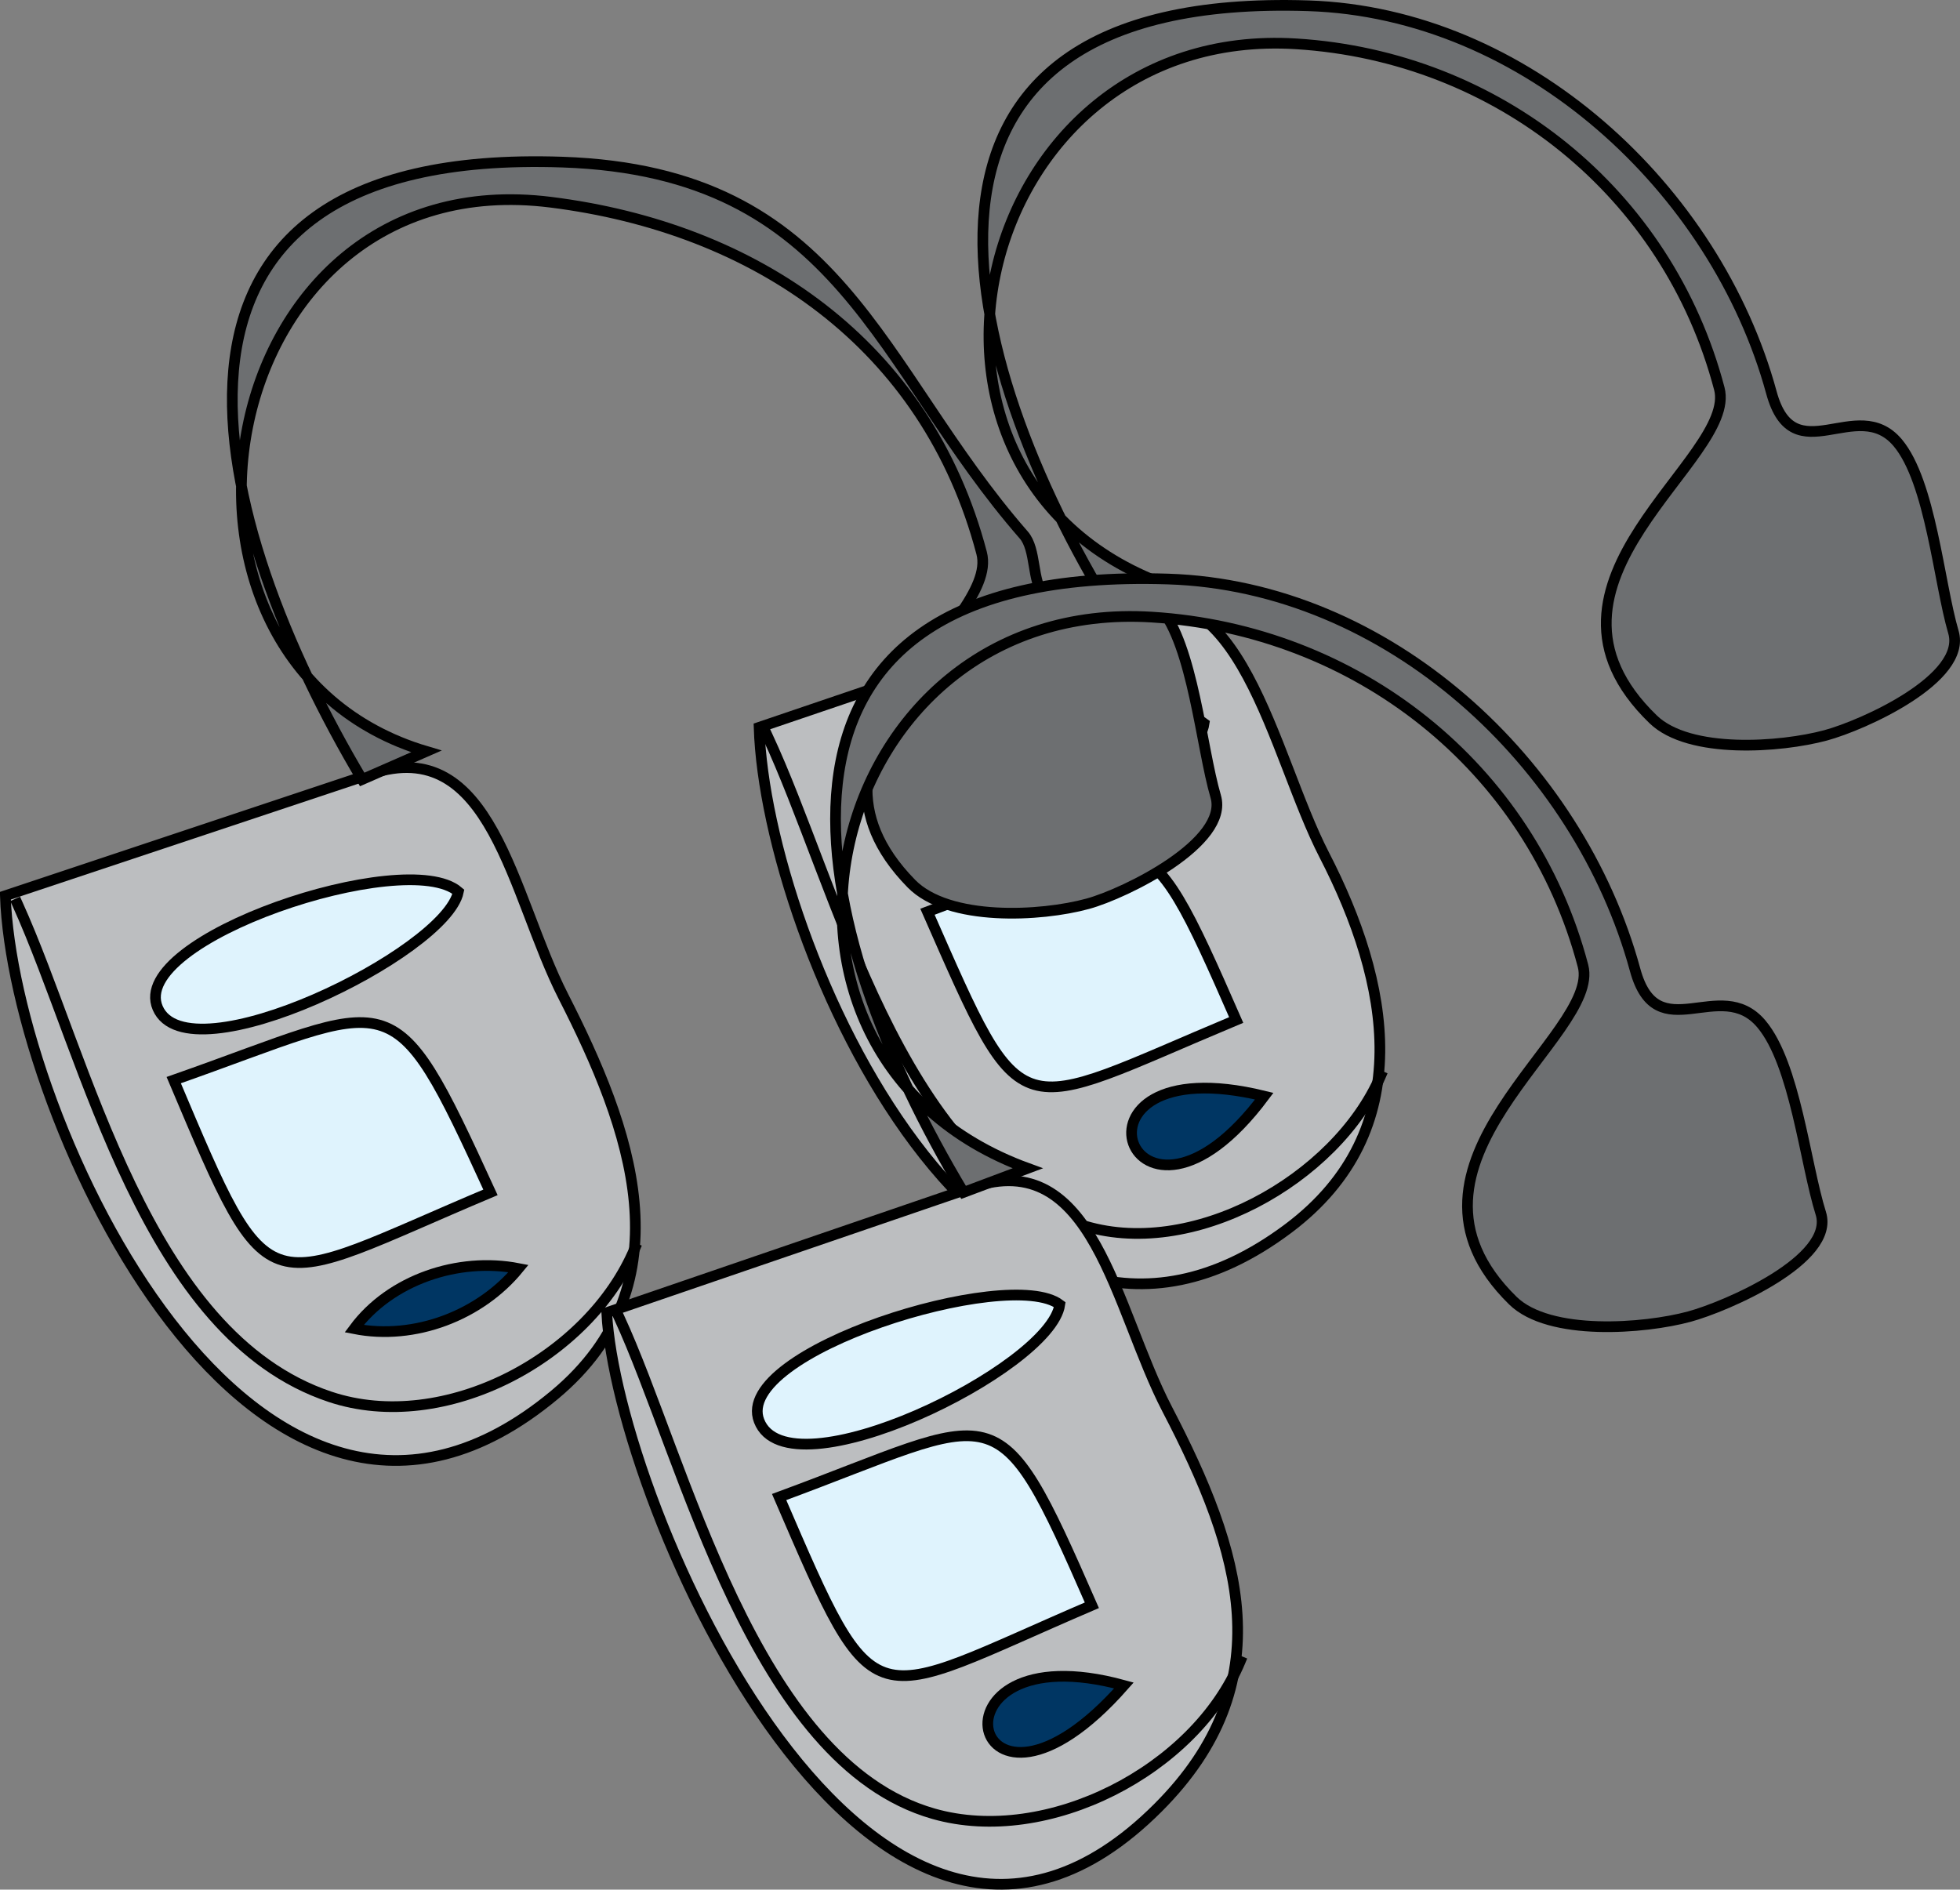 <svg xmlns="http://www.w3.org/2000/svg" xmlns:xlink="http://www.w3.org/1999/xlink" version="1.1" id="Layer_1" x="0px" y="0px" enable-background="new 0 0 822.05 841.89" xml:space="preserve" viewBox="227.25 246.82 366.65 353.53">
<rect x="227.25" y="246.82" width="366.65" height="353.53" fill="#808080" stroke="none"/>
<path fill-rule="evenodd" clip-rule="evenodd" fill="#BCBEC0" stroke="#000000" stroke-width="2" stroke-linecap="square" stroke-miterlimit="10" d="  M369.25,382.9c22.359-7.594,44.719-15.188,67.078-22.781c23.188-7.875,28.846,27.643,38.652,46.667  c12.206,23.679,17.757,51.499-6.73,69.863C412.729,518.286,370.518,423.665,369.25,382.9z"/>
<path fill="none" stroke="#000000" stroke-width="2" stroke-linecap="square" stroke-miterlimit="10" d="M370.75,384.4  c13.123,28.034,24.562,80.186,58.5,91.498c20.785,6.929,47.957-8.504,56.25-27.75"/>
<path fill-rule="evenodd" clip-rule="evenodd" fill="#DFF3FD" stroke="#000000" stroke-width="2" stroke-linecap="square" stroke-miterlimit="10" d="  M400.75,417.4c41.351-15.506,39.833-20.702,57.75,20.248C416.473,455.223,419.064,459.022,400.75,417.4z"/>
<path fill-rule="evenodd" clip-rule="evenodd" fill="#DFF3FD" stroke="#000000" stroke-width="2" stroke-linecap="square" stroke-miterlimit="10" d="  M452.5,382.15c-1.717,11.921-50.49,34.809-55.5,21.75C391.769,390.264,443.096,375.025,452.5,382.15z"/>
<path fill-rule="evenodd" clip-rule="evenodd" fill="#6D6F71" stroke="#000000" stroke-width="2" stroke-linecap="square" stroke-miterlimit="10" d="  M435.25,361.15c3.75-1.5,7.5-3,11.25-4.5c-57.567-19.667-37.657-105.432,23.25-101.625c37.653,2.354,69.466,27.795,79.125,64.5  c3.484,13.24-38.891,36.247-12.375,61.875c6.772,6.546,23.869,5.258,32.25,3c7.079-1.907,26.472-10.645,23.917-19.333  c-2.727-9.269-4.262-28.099-10.417-35.417c-7.646-9.091-19.471,5.857-23.625-9.375C548.216,282.109,512.573,249.212,472,247.9  C387.912,245.179,406.666,314.536,435.25,361.15z"/>
<path fill-rule="evenodd" clip-rule="evenodd" fill="#003663" stroke="#000000" stroke-width="2" stroke-linecap="square" stroke-miterlimit="10" d="  M463.75,451.898C438.84,485.281,423.356,442.009,463.75,451.898L463.75,451.898z"/>
<path fill-rule="evenodd" clip-rule="evenodd" fill="#BCBEC0" stroke="#000000" stroke-width="2" stroke-linecap="square" stroke-miterlimit="10" d="  M228.25,414.4c22.781-7.594,45.562-15.188,68.344-22.781c22.715-7.572,26.359,22.639,36.05,41.633  c12.389,24.282,23.48,53.584-1.644,74.521C274.923,554.503,229.674,455.84,228.25,414.4z"/>
<path fill="none" stroke="#000000" stroke-width="2" stroke-linecap="square" stroke-miterlimit="10" d="M230.5,415.9  c13.086,28.911,23.934,80.726,58.5,92.248c21.408,7.136,48.477-7.379,57-27.75"/>
<path fill-rule="evenodd" clip-rule="evenodd" fill="#DFF3FD" stroke="#000000" stroke-width="2" stroke-linecap="square" stroke-miterlimit="10" d="  M259.75,448.898c41.938-14.715,40.534-19.836,59.25,21C275.856,488.064,278.257,492.643,259.75,448.898z"/>
<path fill-rule="evenodd" clip-rule="evenodd" fill="#DFF3FD" stroke="#000000" stroke-width="2" stroke-linecap="square" stroke-miterlimit="10" d="  M313,413.65c-2.333,11.442-50.542,35.032-56.25,21.748C251.172,422.417,303.223,405.236,313,413.65z"/>
<path fill-rule="evenodd" clip-rule="evenodd" fill="#6D6F71" stroke="#000000" stroke-width="2" stroke-linecap="square" stroke-miterlimit="10" d="  M295,392.65c4-1.75,8-3.5,12-5.25c-56.217-16.713-40.699-110.744,23.25-102.75c38.277,4.785,70.326,26.481,80.627,65.625  c3.557,13.514-38.773,35.736-13.127,61.875c6.954,7.087,24.202,6.167,33,3.75c7.119-1.956,26.438-11.508,23.917-20.083  c-2.693-9.155-4.259-28.265-10.417-35.417c-3.461-4.019-18.276,1.763-21.75-2.25c-2.238-2.585-1.363-8.521-3.75-11.25  c-27.489-31.444-33.787-67.946-86.25-69.75C246.383,274.189,266.966,345.51,295,392.65z"/>
<path fill-rule="evenodd" clip-rule="evenodd" fill="#003663" stroke="#000000" stroke-width="2" stroke-linecap="square" stroke-miterlimit="10" d="  M324.25,484.148c-7.146,8.733-19.396,13.492-30.75,11.25C300.274,486.265,312.959,481.949,324.25,484.148z"/>
<path fill-rule="evenodd" clip-rule="evenodd" fill="#BCBEC0" stroke="#000000" stroke-width="2" stroke-linecap="square" stroke-miterlimit="10" d="  M340.75,492.398c22.781-7.805,45.562-15.609,68.344-23.414c22.726-7.785,26.646,22.545,36.519,41.517  c13.769,26.457,21.649,51.136-1.737,74.522C390.492,638.406,342.531,527.984,340.75,492.398z"/>
<path fill="none" stroke="#000000" stroke-width="2" stroke-linecap="square" stroke-miterlimit="10" d="M343,493.148  c12.34,26.644,25.118,83.358,58.876,93c21.338,6.094,48.911-8.188,57.374-28.5"/>
<path fill-rule="evenodd" clip-rule="evenodd" fill="#DFF3FD" stroke="#000000" stroke-width="2" stroke-linecap="square" stroke-miterlimit="10" d="  M373,526.898c41.73-15.374,40.469-20.964,58.5,20.25C389.146,565.299,391.519,569.828,373,526.898z"/>
<path fill-rule="evenodd" clip-rule="evenodd" fill="#DFF3FD" stroke="#000000" stroke-width="2" stroke-linecap="square" stroke-miterlimit="10" d="  M425.5,490.898c-1.742,12.036-50.792,35.914-56.25,21.75C364.252,499.677,415.992,483.695,425.5,490.898z"/>
<path fill-rule="evenodd" clip-rule="evenodd" fill="#6D6F71" stroke="#000000" stroke-width="2" stroke-linecap="square" stroke-miterlimit="10" d="  M407.502,469.898c4-1.5,7.999-3,11.998-4.5c-58.165-21.219-38.395-106.976,23.25-103.123c38.161,2.385,70.786,27.867,80.625,65.249  c3.433,13.041-39.191,37.093-13.125,62.624c6.832,6.692,24.642,5.264,33,3c6.905-1.87,27.325-10.683,24.611-19.333  c-2.963-9.445-4.798-27.91-11.111-35.417c-7.719-9.178-19.523,4.915-23.625-10.125c-10.582-38.802-46.337-71.815-87.375-73.123  C360.769,352.442,378.553,421.677,407.502,469.898z"/>
<path fill-rule="evenodd" clip-rule="evenodd" fill="#003663" stroke="#000000" stroke-width="2" stroke-linecap="square" stroke-miterlimit="10" d="  M437.5,562.148C408.539,595.029,398.881,551.534,437.5,562.148L437.5,562.148z"/>
</svg>